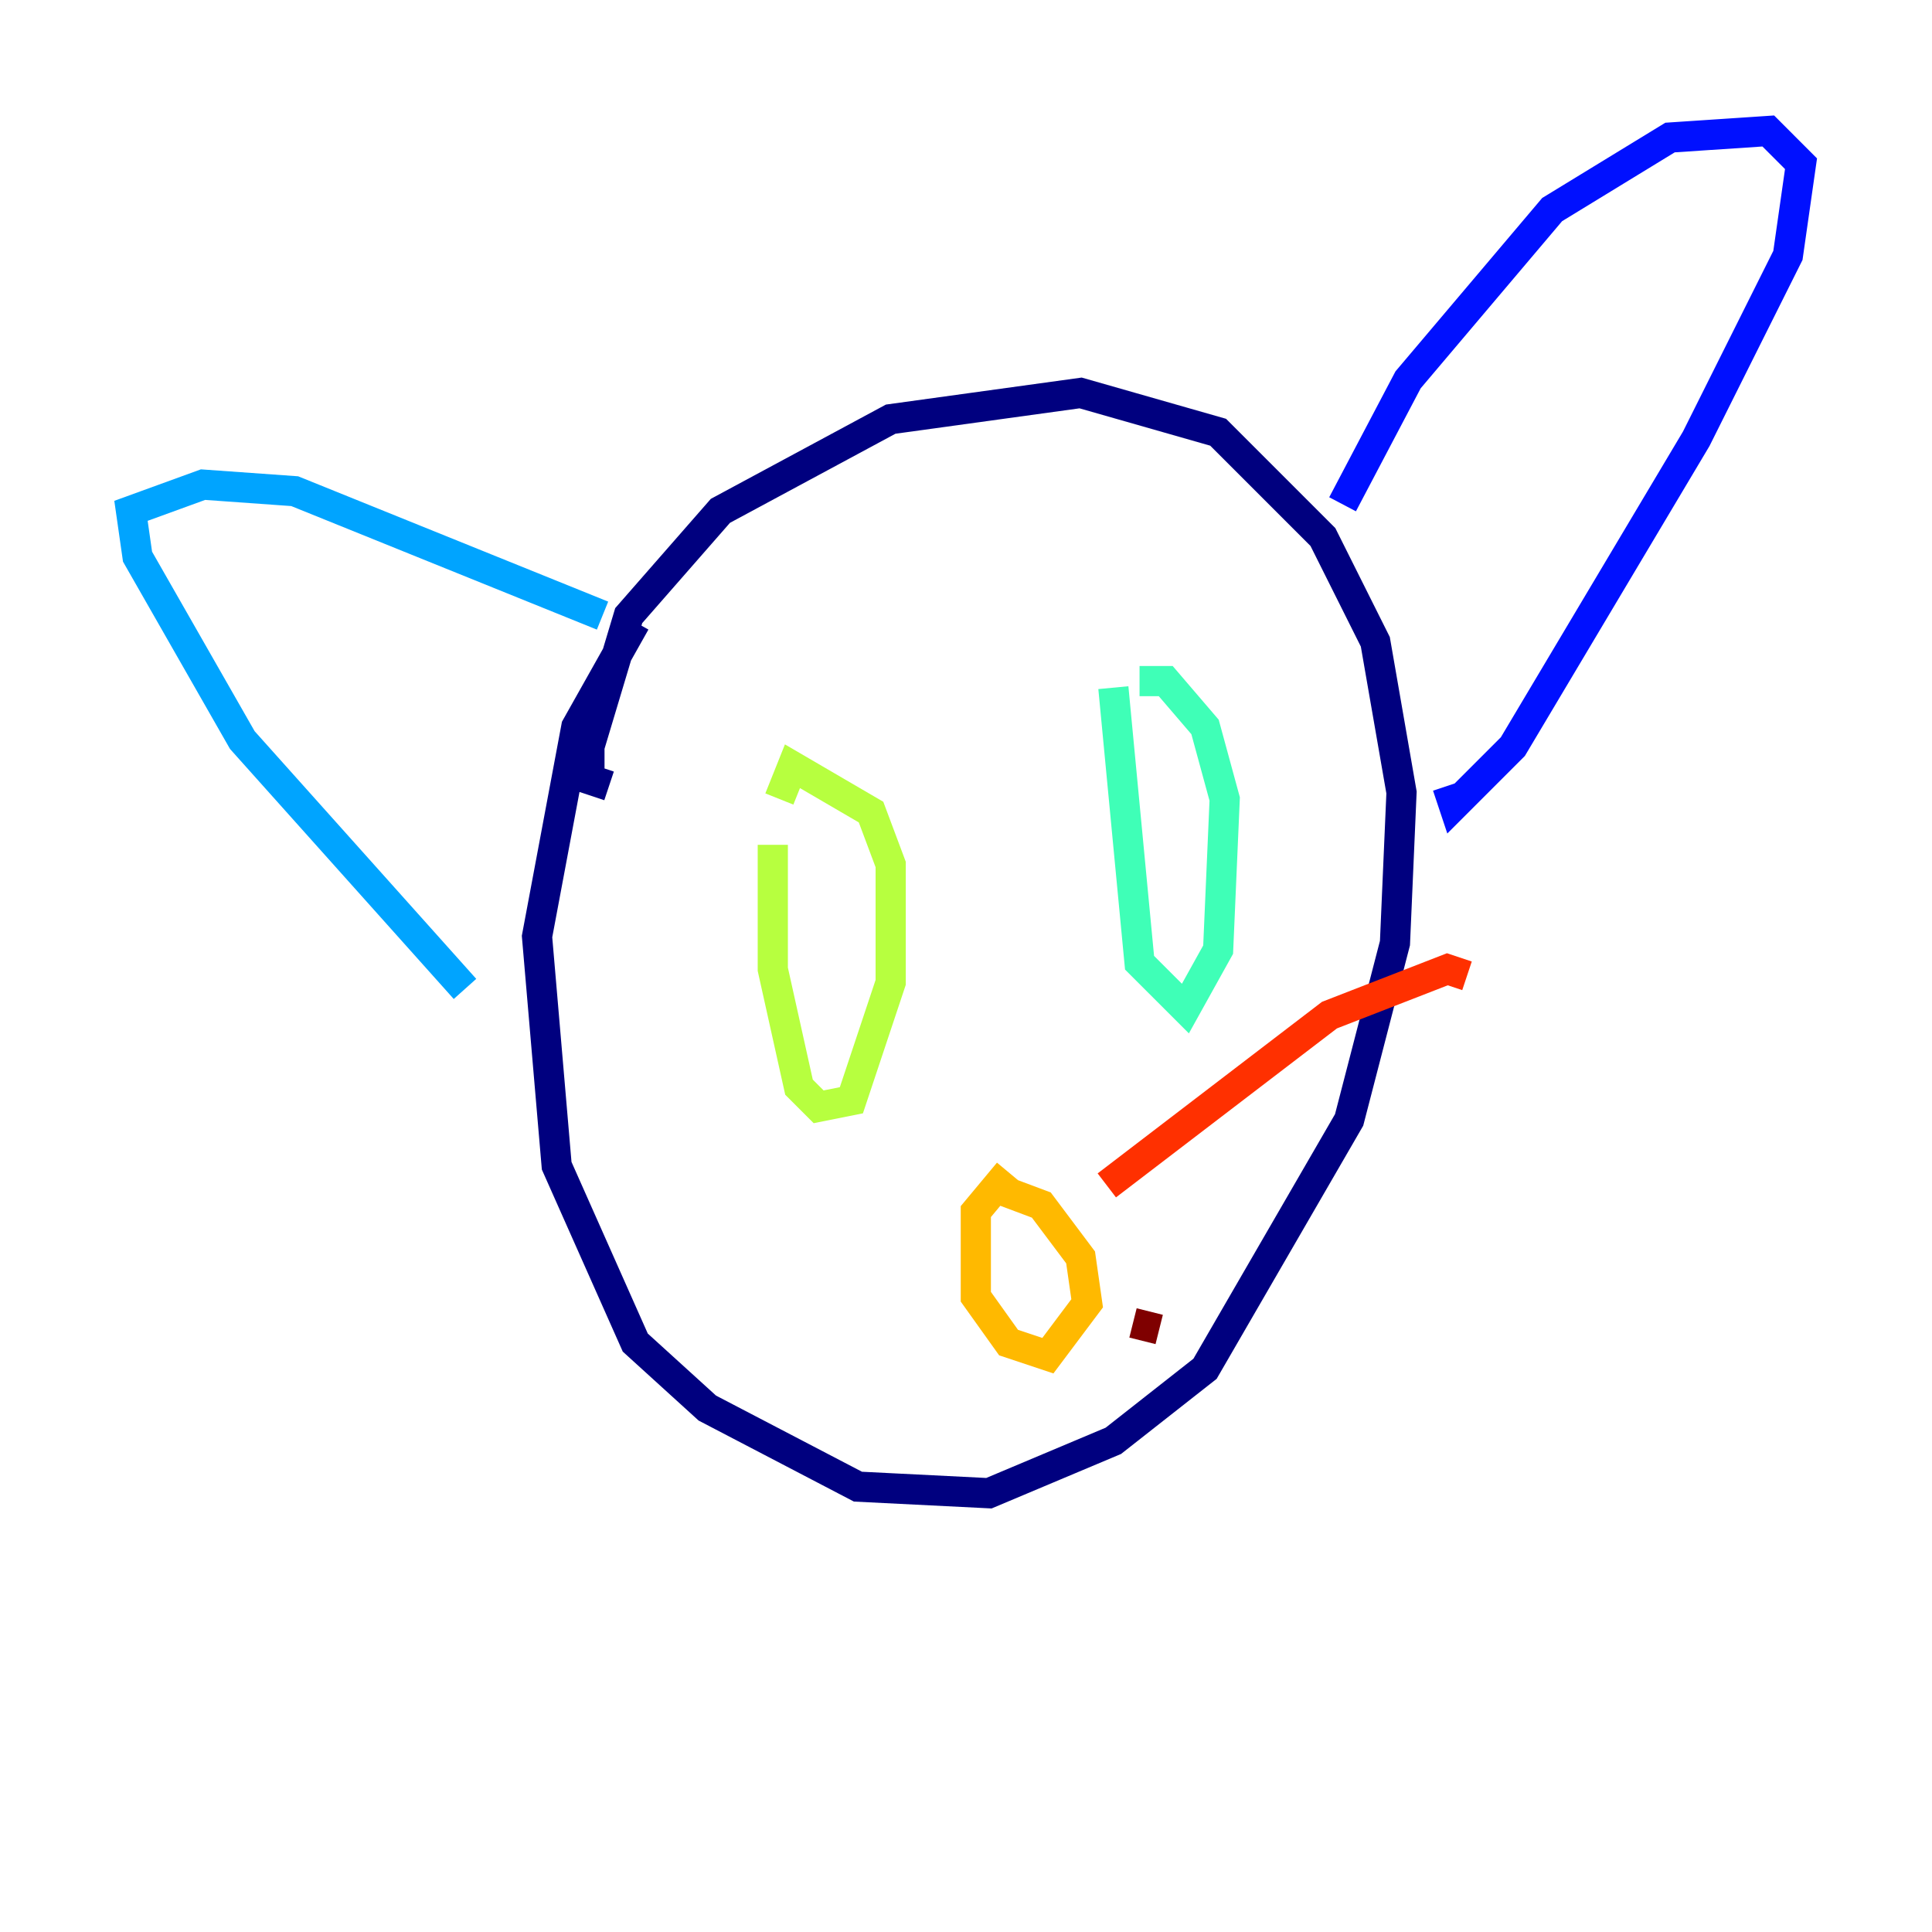 <?xml version="1.0" encoding="utf-8" ?>
<svg baseProfile="tiny" height="128" version="1.2" viewBox="0,0,128,128" width="128" xmlns="http://www.w3.org/2000/svg" xmlns:ev="http://www.w3.org/2001/xml-events" xmlns:xlink="http://www.w3.org/1999/xlink"><defs /><polyline fill="none" points="42.088,41.22 38.183,48.163 35.58,62.047 36.881,77.234 42.088,88.949 46.861,93.288 56.841,98.495 65.519,98.929 73.763,95.458 79.837,90.685 89.383,74.197 92.42,62.481 92.854,52.502 91.119,42.522 87.647,35.58 80.705,28.637 71.593,26.034 59.01,27.77 47.729,33.844 41.654,40.786 39.051,49.464 39.051,51.634 40.352,52.068" stroke="#00007f" stroke-width="2" /><polyline fill="none" points="88.949,33.41 93.288,25.166 102.834,13.885 110.644,9.112 117.153,8.678 119.322,10.848 118.454,16.922 112.38,29.071 100.231,49.464 96.325,53.37 95.891,52.068" stroke="#0010ff" stroke-width="2" /><polyline fill="none" points="39.919,40.786 19.525,32.542 13.451,32.108 8.678,33.844 9.112,36.881 16.054,49.031 30.807,65.519" stroke="#00a4ff" stroke-width="2" /><polyline fill="none" points="73.763,45.559 75.498,63.783 78.536,66.82 80.705,62.915 81.139,52.936 79.837,48.163 77.234,45.125 75.498,45.125" stroke="#3fffb7" stroke-width="2" /><polyline fill="none" points="51.2,55.973 51.2,64.217 52.936,72.027 54.237,73.329 56.407,72.895 59.01,65.085 59.01,57.275 57.709,53.803 52.502,50.766 51.634,52.936" stroke="#b7ff3f" stroke-width="2" /><polyline fill="none" points="66.82,77.668 64.651,80.271 64.651,85.912 66.82,88.949 69.424,89.817 72.027,86.346 71.593,83.308 68.99,79.837 65.519,78.536" stroke="#ffb900" stroke-width="2" /><polyline fill="none" points="73.329,78.536 88.081,67.254 95.891,64.217 97.193,64.651" stroke="#ff3000" stroke-width="2" /><polyline fill="none" points="75.064,87.647 76.8,88.081" stroke="#7f0000" stroke-width="2" /></svg>
